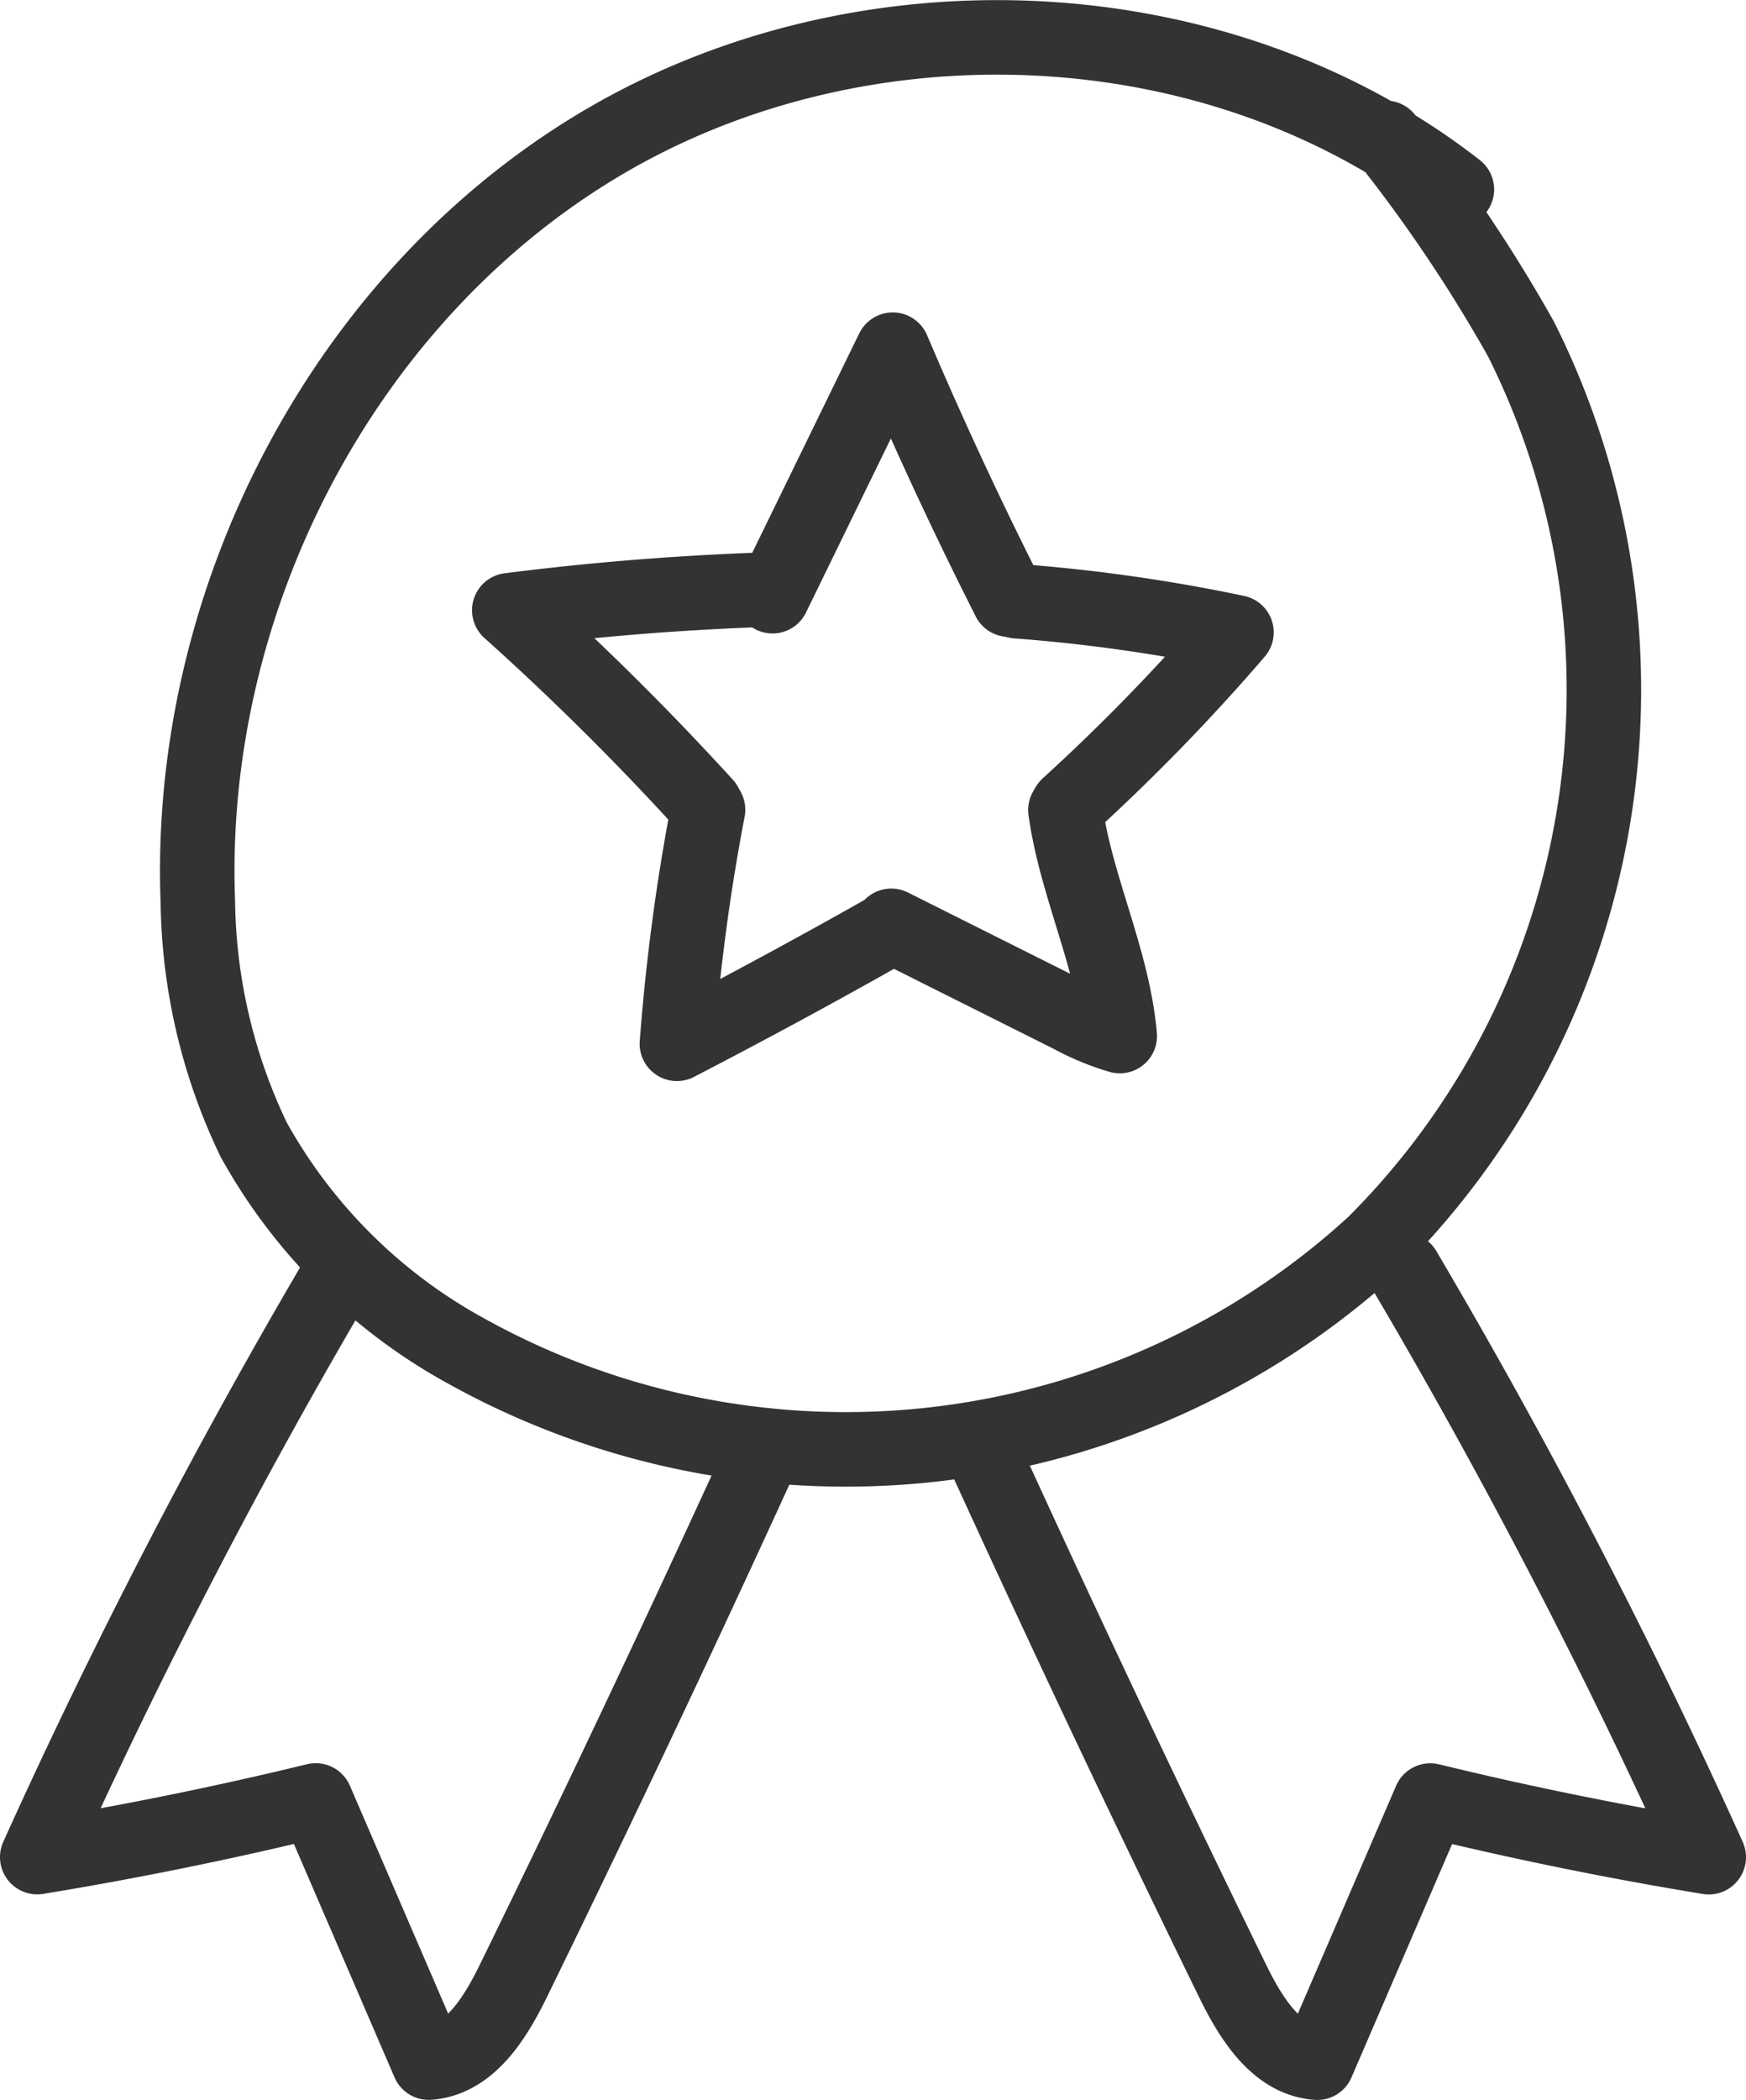 <svg xmlns="http://www.w3.org/2000/svg" width="58.601" height="70.439" viewBox="0 0 58.601 70.439">
  <g id="Group_1" data-name="Group 1" transform="translate(1.24 1.254)">
    <path id="Path_1" data-name="Path 1" d="M47.657,5.1C39.664-1.125,27.819-1.635,19.075,3.481S5.015,18.86,5.4,28.984A18.964,18.964,0,0,0,7.273,36.97a18.058,18.058,0,0,0,7.057,7.05,26.249,26.249,0,0,0,30.543-3.549,26.251,26.251,0,0,0,4.938-30.35,51,51,0,0,0-4.54-6.75" fill="none" stroke="#333" stroke-linecap="round" stroke-linejoin="round" stroke-miterlimit="10" stroke-width="2.5"/>
    <path id="Path_2" data-name="Path 2" d="M10.233,41.34A204.4,204.4,0,0,0,.01,61.037q4.707-.772,9.346-1.9l3.793,8.793c1.393-.1,2.249-1.528,2.862-2.783q4.352-8.9,8.467-17.914" fill="none" stroke="#333" stroke-linecap="round" stroke-linejoin="round" stroke-miterlimit="10" stroke-width="2.5"/>
    <path id="Path_3" data-name="Path 3" d="M45.888,41.34a204.4,204.4,0,0,1,10.223,19.7q-4.707-.772-9.346-1.9l-3.793,8.793c-1.393-.1-2.249-1.528-2.862-2.783q-4.352-8.9-8.467-17.914" fill="none" stroke="#333" stroke-linecap="round" stroke-linejoin="round" stroke-miterlimit="10" stroke-width="2.5"/>
    <path id="Path_4" data-name="Path 4" d="M24.688,18.744l.5-1.025,3.535-7.244q1.809,4.254,3.9,8.384" fill="none" stroke="#333" stroke-linecap="round" stroke-linejoin="round" stroke-miterlimit="10" stroke-width="2.5"/>
    <path id="Path_5" data-name="Path 5" d="M32.887,18.912a56.04,56.04,0,0,1,7.373,1.046A66.8,66.8,0,0,1,34.6,25.776" fill="none" stroke="#333" stroke-linecap="round" stroke-linejoin="round" stroke-miterlimit="10" stroke-width="2.5"/>
    <path id="Path_6" data-name="Path 6" d="M34.518,25.918c.363,2.578,1.594,4.987,1.825,7.579a8.33,8.33,0,0,1-1.634-.676L28.674,29.8" fill="none" stroke="#333" stroke-linecap="round" stroke-linejoin="round" stroke-miterlimit="10" stroke-width="2.5"/>
    <path id="Path_7" data-name="Path 7" d="M28.679,29.857q-3.562,2.017-7.2,3.9a69.145,69.145,0,0,1,1.045-7.851" fill="none" stroke="#333" stroke-linecap="round" stroke-linejoin="round" stroke-miterlimit="10" stroke-width="2.5"/>
    <path id="Path_8" data-name="Path 8" d="M22.433,25.742a92.3,92.3,0,0,0-6.58-6.527q4.42-.562,8.88-.7" fill="none" stroke="#333" stroke-linecap="round" stroke-linejoin="round" stroke-miterlimit="10" stroke-width="2.5"/>
  </g>
</svg>
